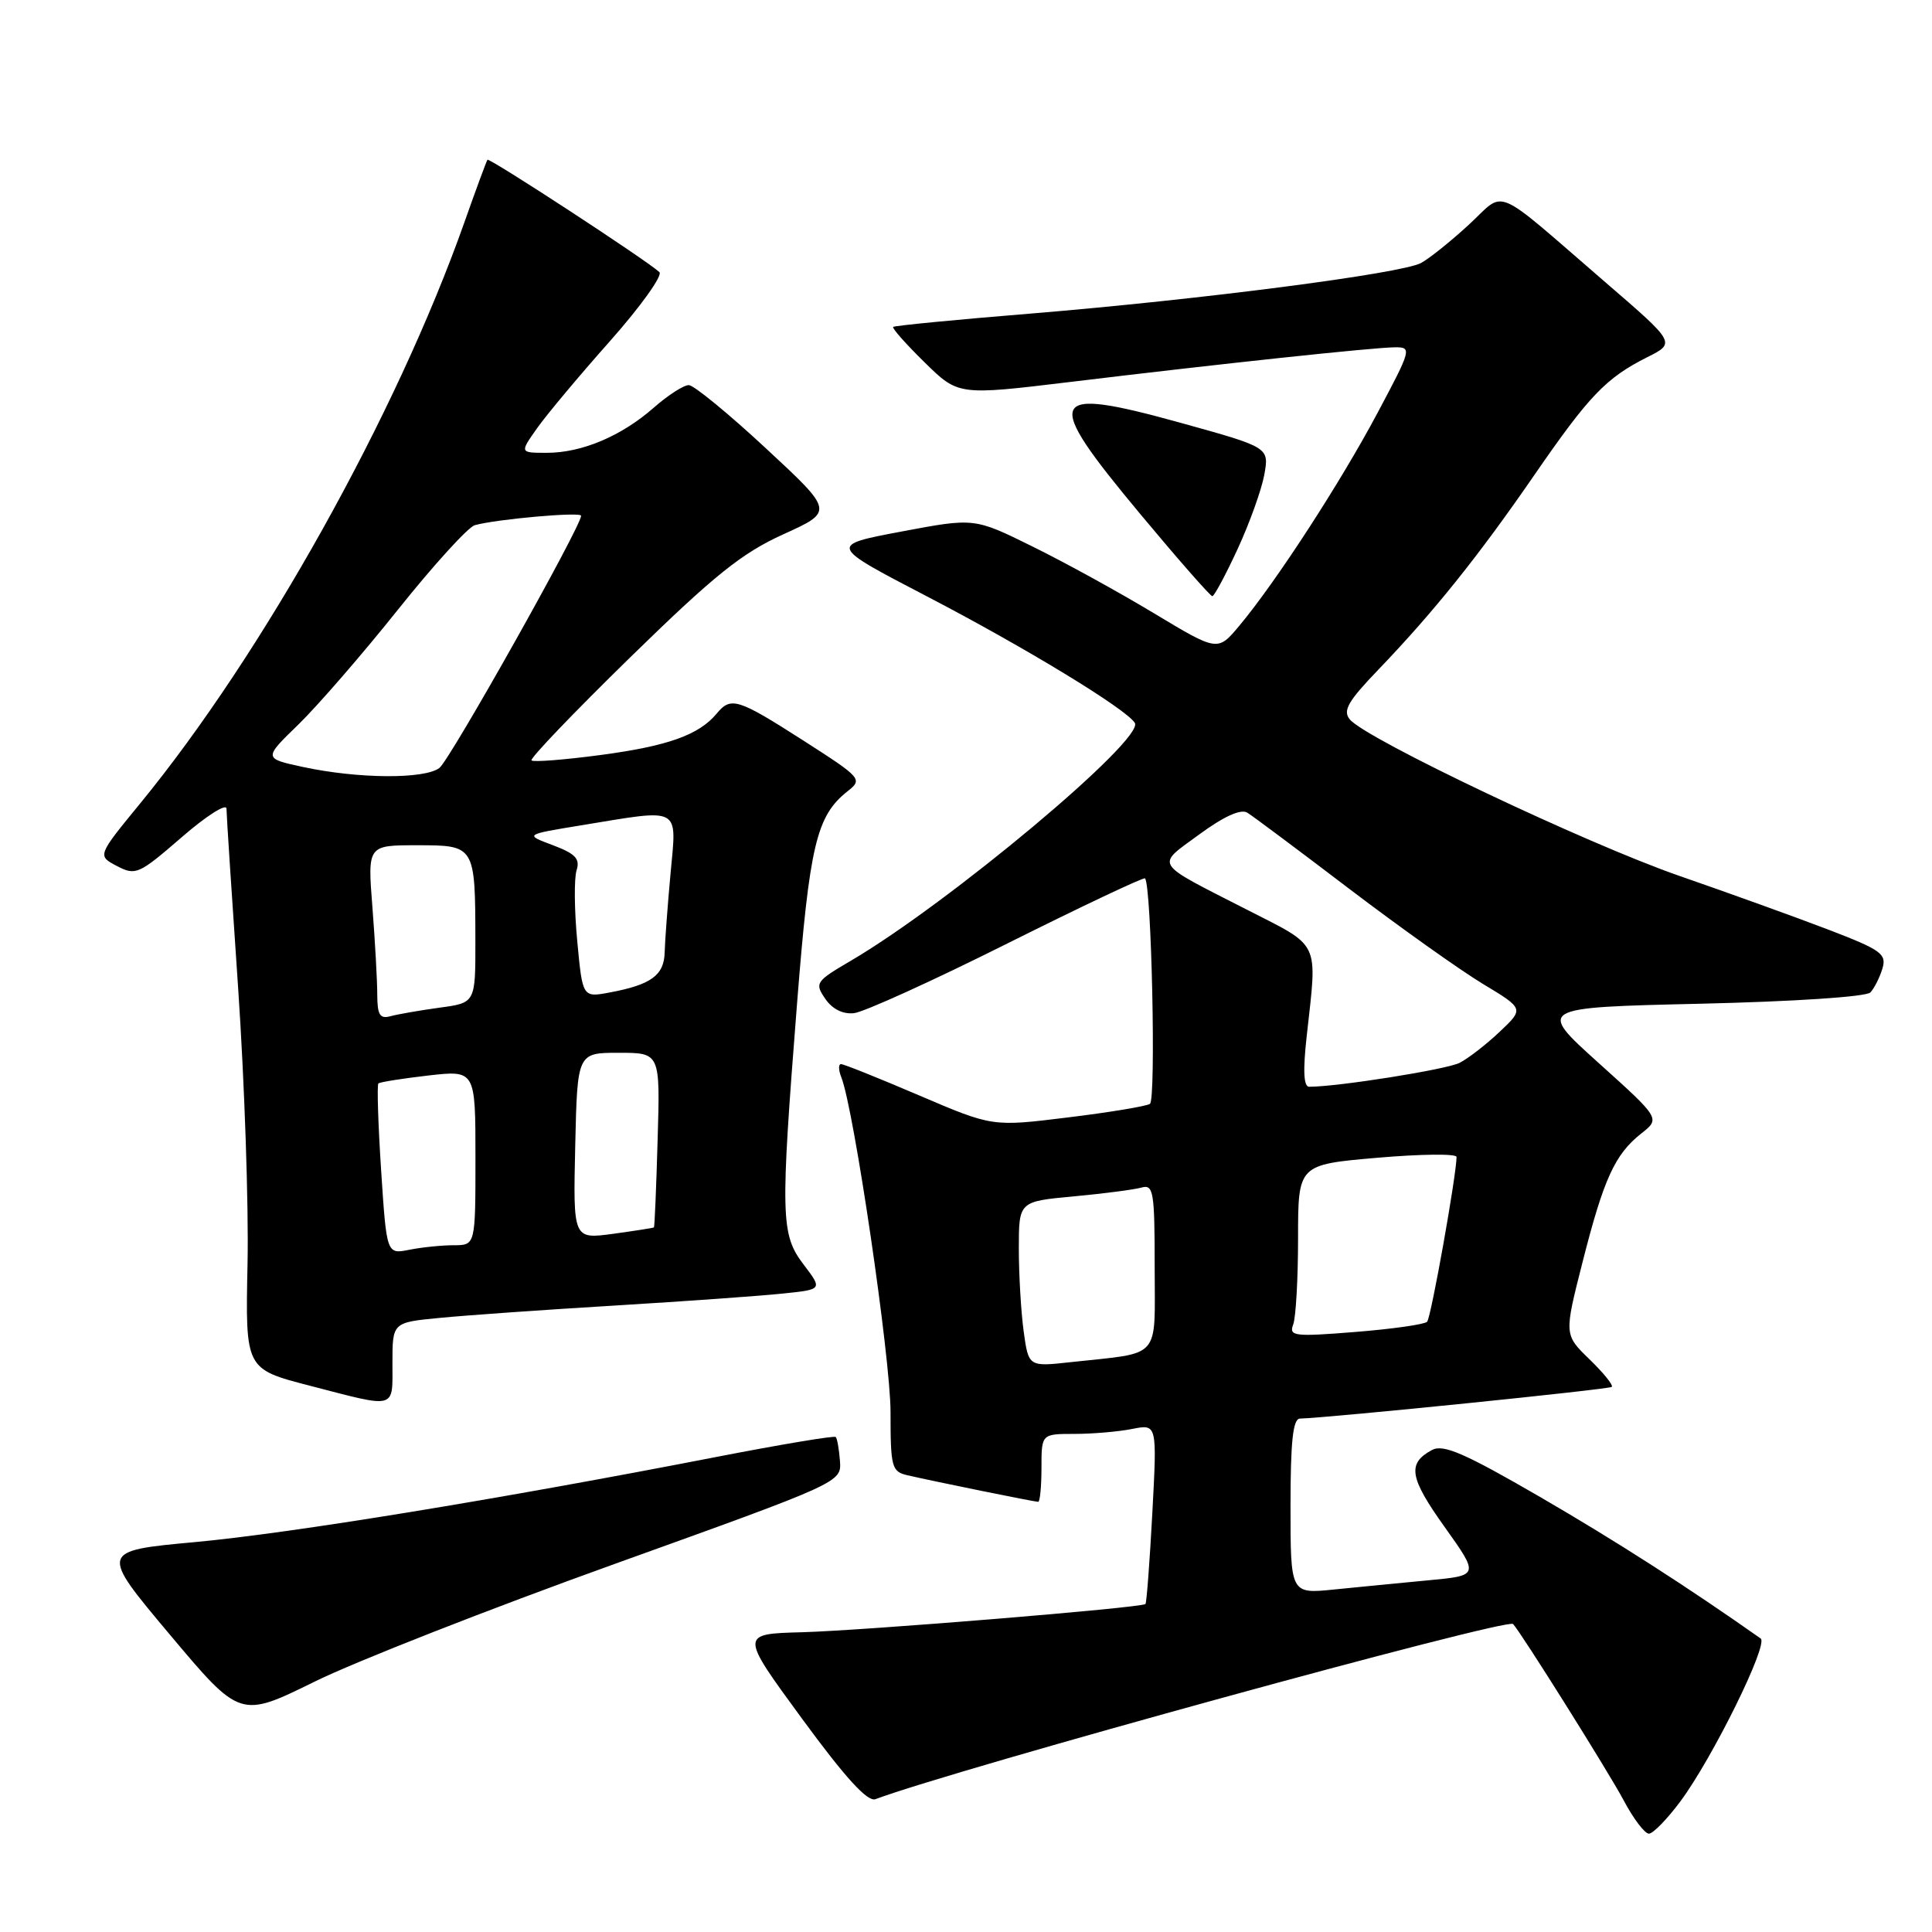 <?xml version="1.0" encoding="UTF-8" standalone="no"?>
<!DOCTYPE svg PUBLIC "-//W3C//DTD SVG 1.1//EN" "http://www.w3.org/Graphics/SVG/1.1/DTD/svg11.dtd" >
<svg xmlns="http://www.w3.org/2000/svg" xmlns:xlink="http://www.w3.org/1999/xlink" version="1.1" viewBox="0 0 256 256">
 <g >
 <path fill="currentColor"
d=" M 222.64 238.72 C 226.91 232.98 234.37 217.86 233.30 217.11 C 223.62 210.29 214.12 204.19 204.06 198.35 C 194.05 192.55 191.25 191.33 189.75 192.13 C 186.44 193.91 186.74 195.78 191.42 202.33 C 196.01 208.77 196.01 208.77 189.25 209.40 C 185.54 209.75 179.91 210.30 176.75 210.62 C 171.00 211.20 171.00 211.20 171.00 199.60 C 171.00 191.00 171.32 187.99 172.25 187.97 C 176.30 187.85 213.23 184.10 213.57 183.77 C 213.79 183.54 212.46 181.90 210.61 180.11 C 207.25 176.85 207.25 176.85 209.69 167.26 C 212.50 156.19 213.98 152.95 217.48 150.19 C 220.00 148.21 220.00 148.21 211.84 140.86 C 203.67 133.50 203.67 133.50 225.29 133.00 C 237.72 132.71 247.30 132.08 247.84 131.50 C 248.35 130.95 249.07 129.53 249.43 128.34 C 250.01 126.40 249.28 125.87 242.29 123.19 C 238.01 121.55 229.10 118.34 222.50 116.05 C 210.25 111.80 181.01 97.92 178.86 95.33 C 177.89 94.17 178.61 92.92 182.67 88.70 C 189.97 81.09 195.89 73.71 203.27 63.00 C 210.57 52.41 212.79 50.09 218.27 47.33 C 222.04 45.44 222.04 45.44 212.80 37.47 C 197.49 24.26 199.63 25.17 194.61 29.79 C 192.23 31.98 189.39 34.26 188.29 34.85 C 185.65 36.26 159.05 39.70 136.58 41.55 C 126.72 42.35 118.51 43.15 118.35 43.32 C 118.18 43.49 120.05 45.60 122.51 48.01 C 126.98 52.40 126.98 52.40 141.74 50.62 C 161.47 48.23 181.96 46.04 184.83 46.02 C 187.10 46.00 187.03 46.26 182.52 54.73 C 177.62 63.94 169.03 77.17 164.21 82.92 C 161.35 86.34 161.35 86.34 152.92 81.27 C 148.29 78.48 141.04 74.49 136.80 72.41 C 129.11 68.61 129.11 68.61 119.46 70.43 C 109.81 72.25 109.81 72.25 122.78 79.00 C 135.79 85.77 149.23 93.94 150.37 95.79 C 151.70 97.94 125.68 119.73 112.68 127.34 C 108.09 130.03 107.93 130.27 109.34 132.33 C 110.27 133.70 111.67 134.41 113.15 134.25 C 114.44 134.12 123.58 129.97 133.45 125.03 C 143.32 120.10 151.54 116.21 151.72 116.39 C 152.58 117.24 153.20 145.76 152.37 146.27 C 151.86 146.59 146.96 147.40 141.47 148.07 C 131.50 149.30 131.50 149.30 121.80 145.15 C 116.47 142.87 111.81 141.00 111.44 141.00 C 111.08 141.00 111.10 141.79 111.48 142.75 C 113.15 146.93 118.00 179.92 118.00 187.09 C 118.00 194.43 118.15 195.00 120.25 195.48 C 123.69 196.28 137.07 199.00 137.57 199.00 C 137.80 199.00 138.00 196.97 138.00 194.50 C 138.00 190.00 138.00 190.00 142.38 190.00 C 144.78 190.00 148.23 189.70 150.04 189.34 C 153.32 188.69 153.32 188.69 152.69 200.48 C 152.34 206.97 151.93 212.39 151.78 212.54 C 151.26 213.04 114.55 216.05 106.27 216.28 C 98.04 216.50 98.04 216.50 106.27 227.73 C 112.03 235.59 114.95 238.79 116.00 238.40 C 126.57 234.43 199.71 214.34 200.49 215.19 C 201.58 216.36 213.21 234.91 215.13 238.53 C 216.43 240.99 217.95 242.99 218.50 242.97 C 219.05 242.95 220.91 241.04 222.64 238.72 Z  M 81.50 207.21 C 111.50 196.42 111.50 196.42 111.30 193.59 C 111.18 192.03 110.93 190.60 110.74 190.41 C 110.55 190.21 103.44 191.40 94.94 193.05 C 65.94 198.69 38.60 203.15 25.89 204.33 C 13.19 205.50 13.19 205.50 22.50 216.59 C 31.82 227.68 31.82 227.68 41.66 222.84 C 47.07 220.17 65.00 213.14 81.50 207.21 Z  M 52.00 180.62 C 52.00 175.23 52.00 175.23 58.25 174.63 C 61.69 174.29 72.15 173.55 81.50 172.99 C 90.85 172.42 100.86 171.71 103.75 171.40 C 108.99 170.86 108.99 170.86 106.50 167.58 C 103.44 163.58 103.39 161.28 105.61 133.00 C 107.27 111.96 108.19 108.11 112.29 104.86 C 114.33 103.25 114.20 103.10 106.44 98.12 C 97.72 92.54 96.85 92.27 94.95 94.57 C 92.60 97.39 88.46 98.86 79.60 100.04 C 74.80 100.68 70.67 101.00 70.43 100.76 C 70.18 100.51 76.08 94.36 83.54 87.07 C 94.66 76.21 98.30 73.29 103.79 70.80 C 110.49 67.76 110.49 67.76 101.49 59.41 C 96.55 54.82 91.95 51.05 91.28 51.03 C 90.62 51.01 88.53 52.35 86.65 54.00 C 82.34 57.79 77.10 60.00 72.46 60.00 C 68.86 60.00 68.86 60.00 71.16 56.75 C 72.42 54.96 76.78 49.75 80.85 45.17 C 84.91 40.59 87.85 36.48 87.37 36.05 C 85.54 34.39 64.82 20.86 64.59 21.17 C 64.46 21.35 63.07 25.10 61.52 29.50 C 52.52 54.93 34.82 86.64 18.59 106.44 C 12.89 113.39 12.89 113.39 15.49 114.75 C 17.97 116.05 18.39 115.86 24.05 110.96 C 27.32 108.12 30.00 106.41 30.01 107.15 C 30.01 107.89 30.71 118.62 31.56 131.00 C 32.40 143.38 32.96 159.78 32.80 167.45 C 32.51 181.40 32.51 181.40 41.00 183.60 C 52.68 186.63 52.00 186.82 52.00 180.62 Z  M 163.99 72.75 C 165.58 69.31 167.17 64.87 167.53 62.89 C 168.17 59.28 168.17 59.28 156.53 56.05 C 138.65 51.10 138.04 52.45 151.08 68.10 C 156.08 74.10 160.38 79.00 160.64 79.00 C 160.89 79.00 162.40 76.19 163.99 72.75 Z  M 135.64 176.41 C 135.29 173.83 135.00 168.90 135.00 165.46 C 135.00 159.20 135.00 159.20 142.25 158.53 C 146.24 158.16 150.29 157.63 151.25 157.36 C 152.84 156.91 153.00 157.87 153.00 167.85 C 153.00 180.34 154.04 179.16 141.89 180.49 C 136.29 181.11 136.29 181.11 135.64 176.41 Z  M 171.35 175.52 C 171.71 174.59 172.00 169.44 172.00 164.08 C 172.00 154.32 172.00 154.32 182.50 153.41 C 188.28 152.91 193.00 152.86 193.00 153.30 C 193.00 155.63 189.62 174.60 189.10 175.14 C 188.77 175.49 184.50 176.10 179.60 176.49 C 171.51 177.14 170.77 177.05 171.35 175.52 Z  M 173.15 137.25 C 174.56 124.51 175.06 125.56 165.25 120.55 C 152.67 114.13 153.11 114.82 158.89 110.58 C 162.17 108.17 164.41 107.16 165.27 107.68 C 166.00 108.13 172.08 112.67 178.79 117.78 C 185.50 122.88 193.46 128.54 196.47 130.36 C 201.95 133.66 201.95 133.66 198.72 136.71 C 196.95 138.39 194.56 140.24 193.41 140.83 C 191.69 141.71 177.30 144.00 173.47 144.00 C 172.74 144.00 172.63 141.87 173.15 137.25 Z  M 50.50 155.05 C 50.10 148.91 49.94 143.74 50.14 143.56 C 50.34 143.38 53.31 142.91 56.75 142.51 C 63.00 141.80 63.00 141.80 63.00 153.40 C 63.00 165.00 63.00 165.00 60.12 165.00 C 58.54 165.00 55.90 165.27 54.24 165.60 C 51.23 166.20 51.23 166.20 50.50 155.05 Z  M 76.22 151.85 C 76.50 139.50 76.50 139.50 81.99 139.50 C 87.48 139.50 87.48 139.50 87.14 151.00 C 86.96 157.32 86.74 162.56 86.65 162.64 C 86.57 162.71 84.12 163.09 81.22 163.49 C 75.94 164.20 75.94 164.20 76.22 151.85 Z  M 49.99 131.82 C 49.99 129.99 49.70 124.79 49.35 120.25 C 48.70 112.00 48.70 112.00 55.24 112.00 C 62.96 112.00 62.97 112.00 62.99 124.69 C 63.00 132.88 63.00 132.88 58.25 133.52 C 55.64 133.88 52.71 134.39 51.75 134.65 C 50.34 135.04 50.00 134.49 49.99 131.82 Z  M 76.49 124.72 C 76.10 120.61 76.06 116.38 76.40 115.32 C 76.88 113.79 76.25 113.12 73.25 111.99 C 69.50 110.59 69.50 110.59 77.00 109.36 C 90.41 107.16 89.67 106.76 88.85 115.75 C 88.46 120.01 88.11 124.72 88.07 126.21 C 87.99 129.23 86.27 130.48 80.83 131.50 C 77.19 132.19 77.19 132.19 76.49 124.72 Z  M 40.20 101.64 C 34.90 100.50 34.90 100.50 39.54 96.00 C 42.08 93.53 48.03 86.67 52.74 80.77 C 57.45 74.87 62.03 69.84 62.91 69.59 C 65.77 68.79 77.00 67.79 77.00 68.34 C 77.00 69.75 59.64 100.66 58.23 101.75 C 56.28 103.26 47.49 103.20 40.20 101.64 Z "/>
</g>
</svg>